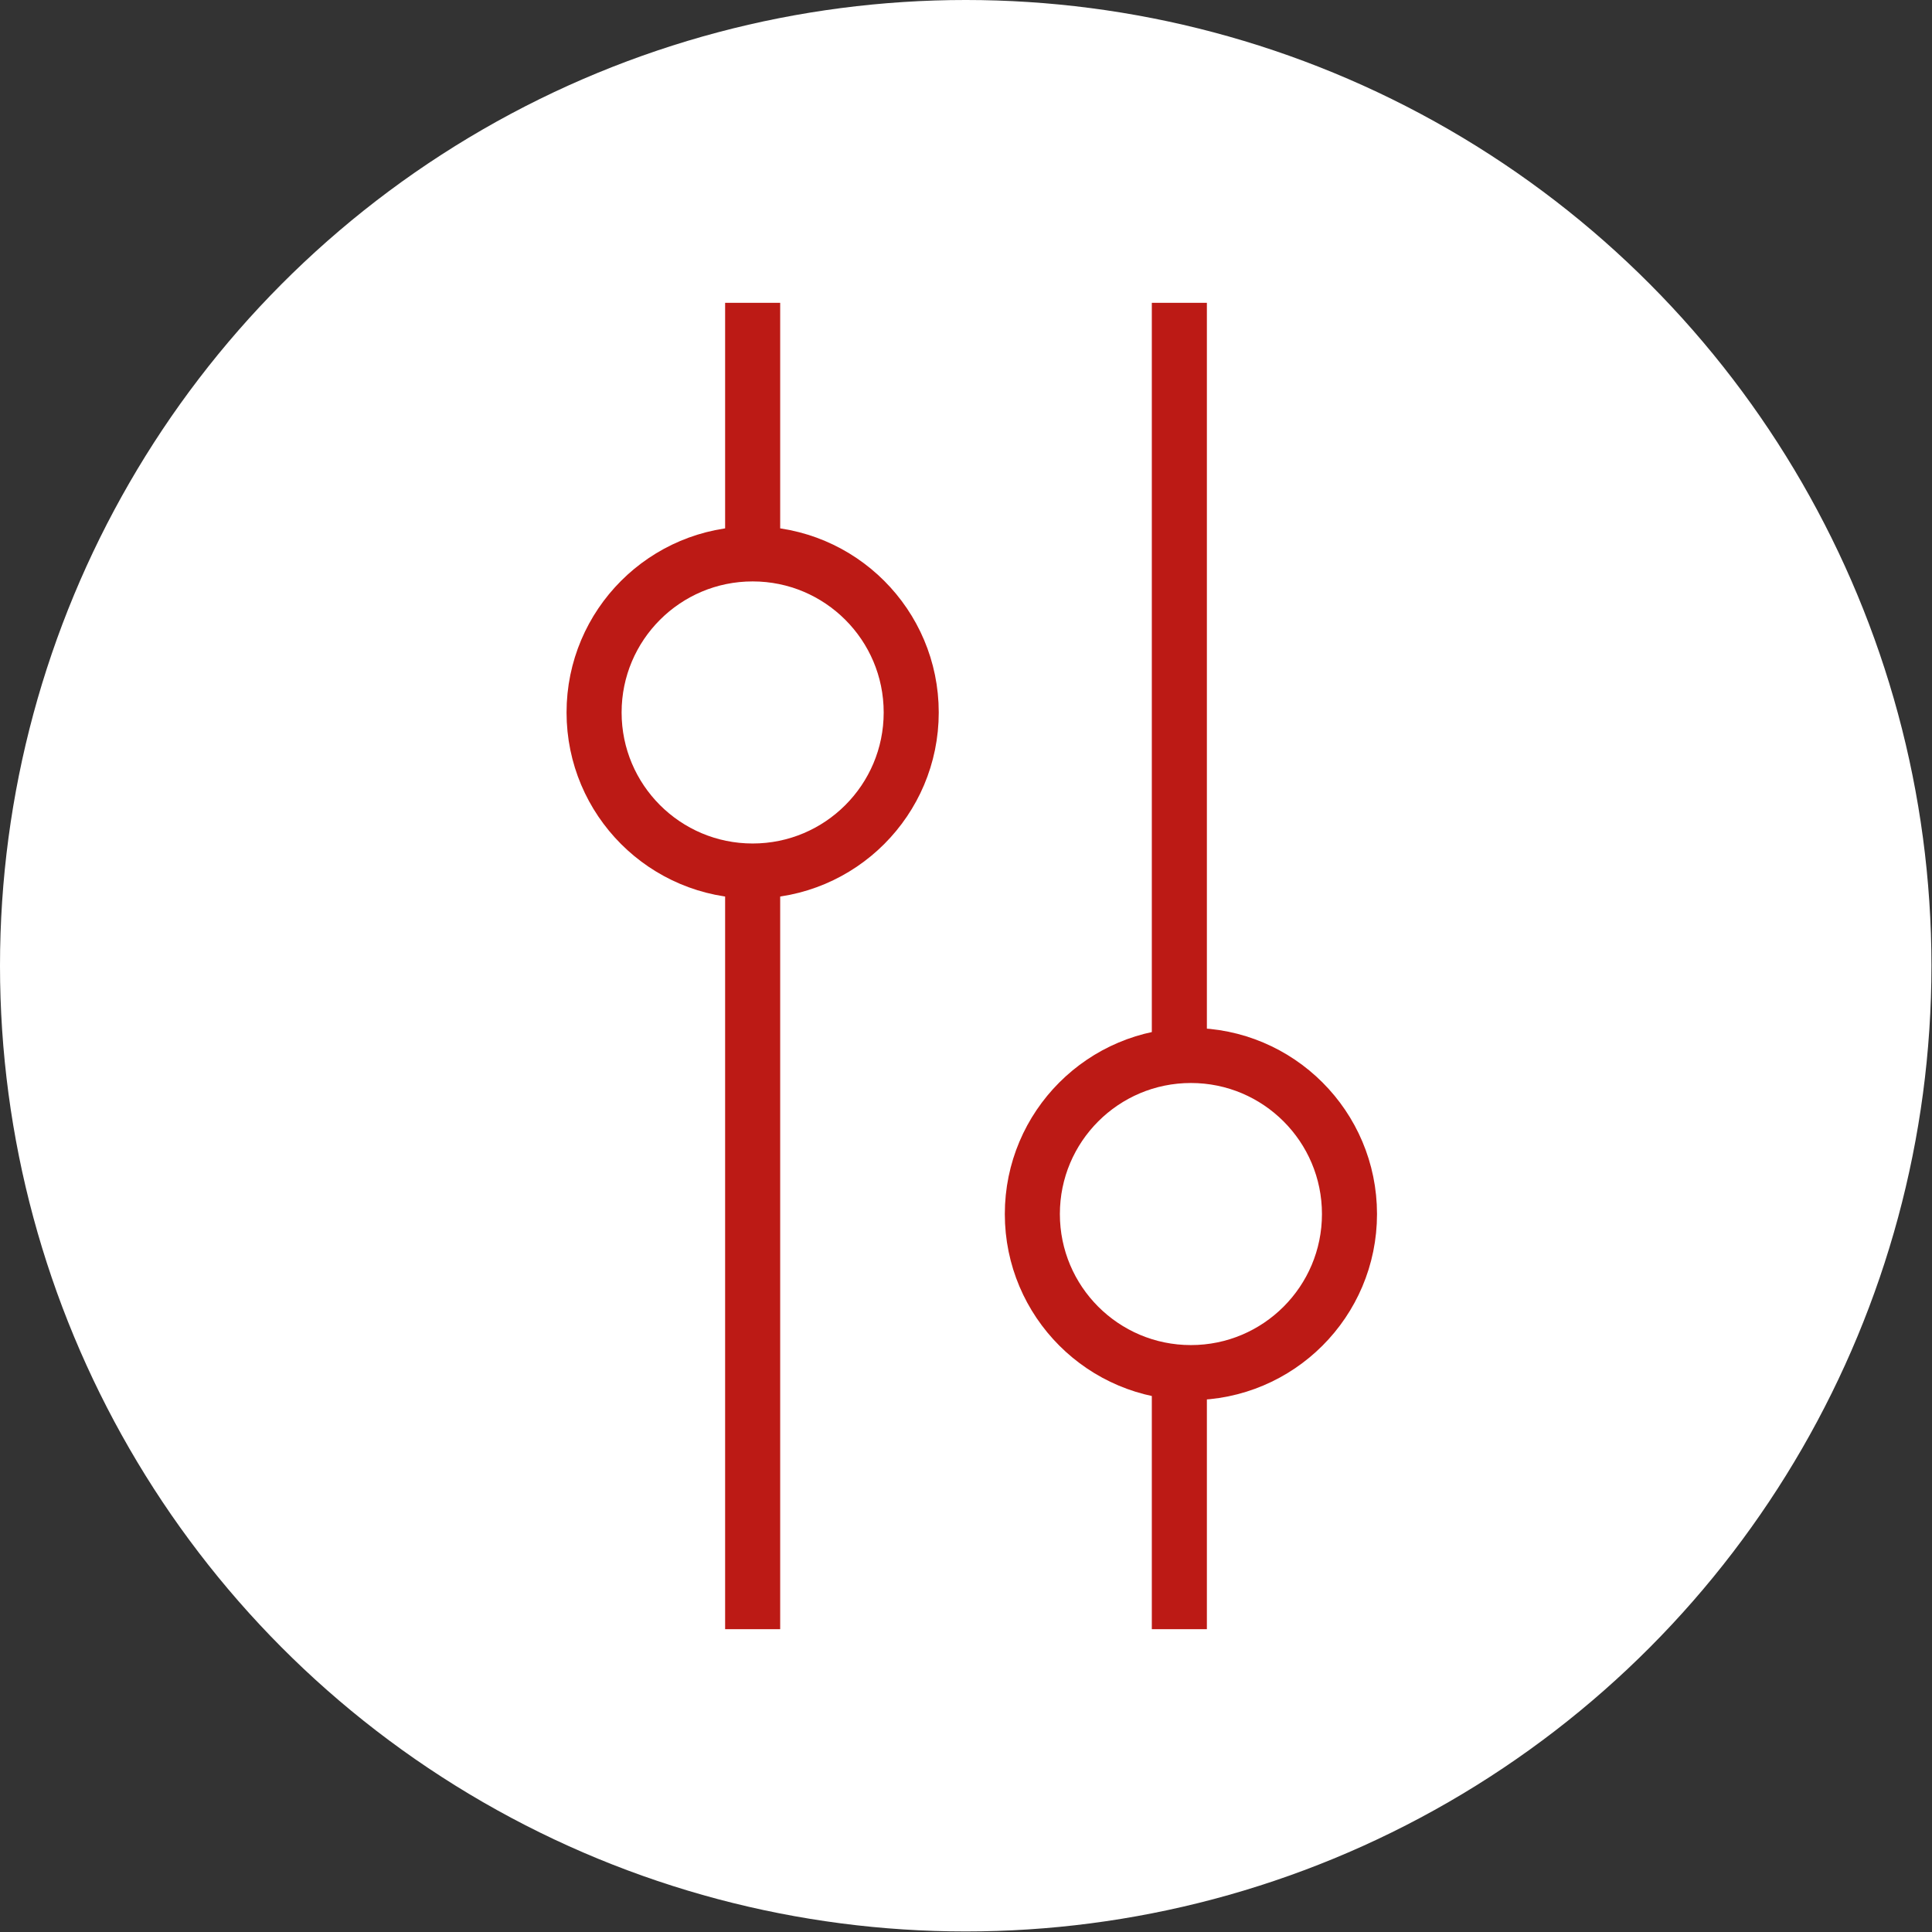 <?xml version="1.0" encoding="UTF-8"?>
<svg id="Layer_2" data-name="Layer 2" xmlns="http://www.w3.org/2000/svg" viewBox="0 0 35.09 35.09">
  <rect x="0" y="0" width="35.09" height="35.09" fill="#333333" stroke="none"/>
  <defs>
    <style>
      .cls-1 {
        stroke: #bc1a15;
        stroke-miterlimit: 10;
      }

      .cls-1, .cls-2 {
        fill: #fff;
      }
    </style>
  </defs>
  <g id="header">
    <circle class="cls-2" cx="17.54" cy="17.54" r="17.54"/>
    <line class="cls-1" x1="13.67" y1="5.5" x2="13.67" y2="29.59"/>
    <line class="cls-1" x1="21.42" y1="5.5" x2="21.42" y2="29.59"/>
    <circle class="cls-1" cx="13.67" cy="12.94" r="2.88"/>
    <circle class="cls-1" cx="21.63" cy="22.05" r="2.88"/>
  </g>
</svg>